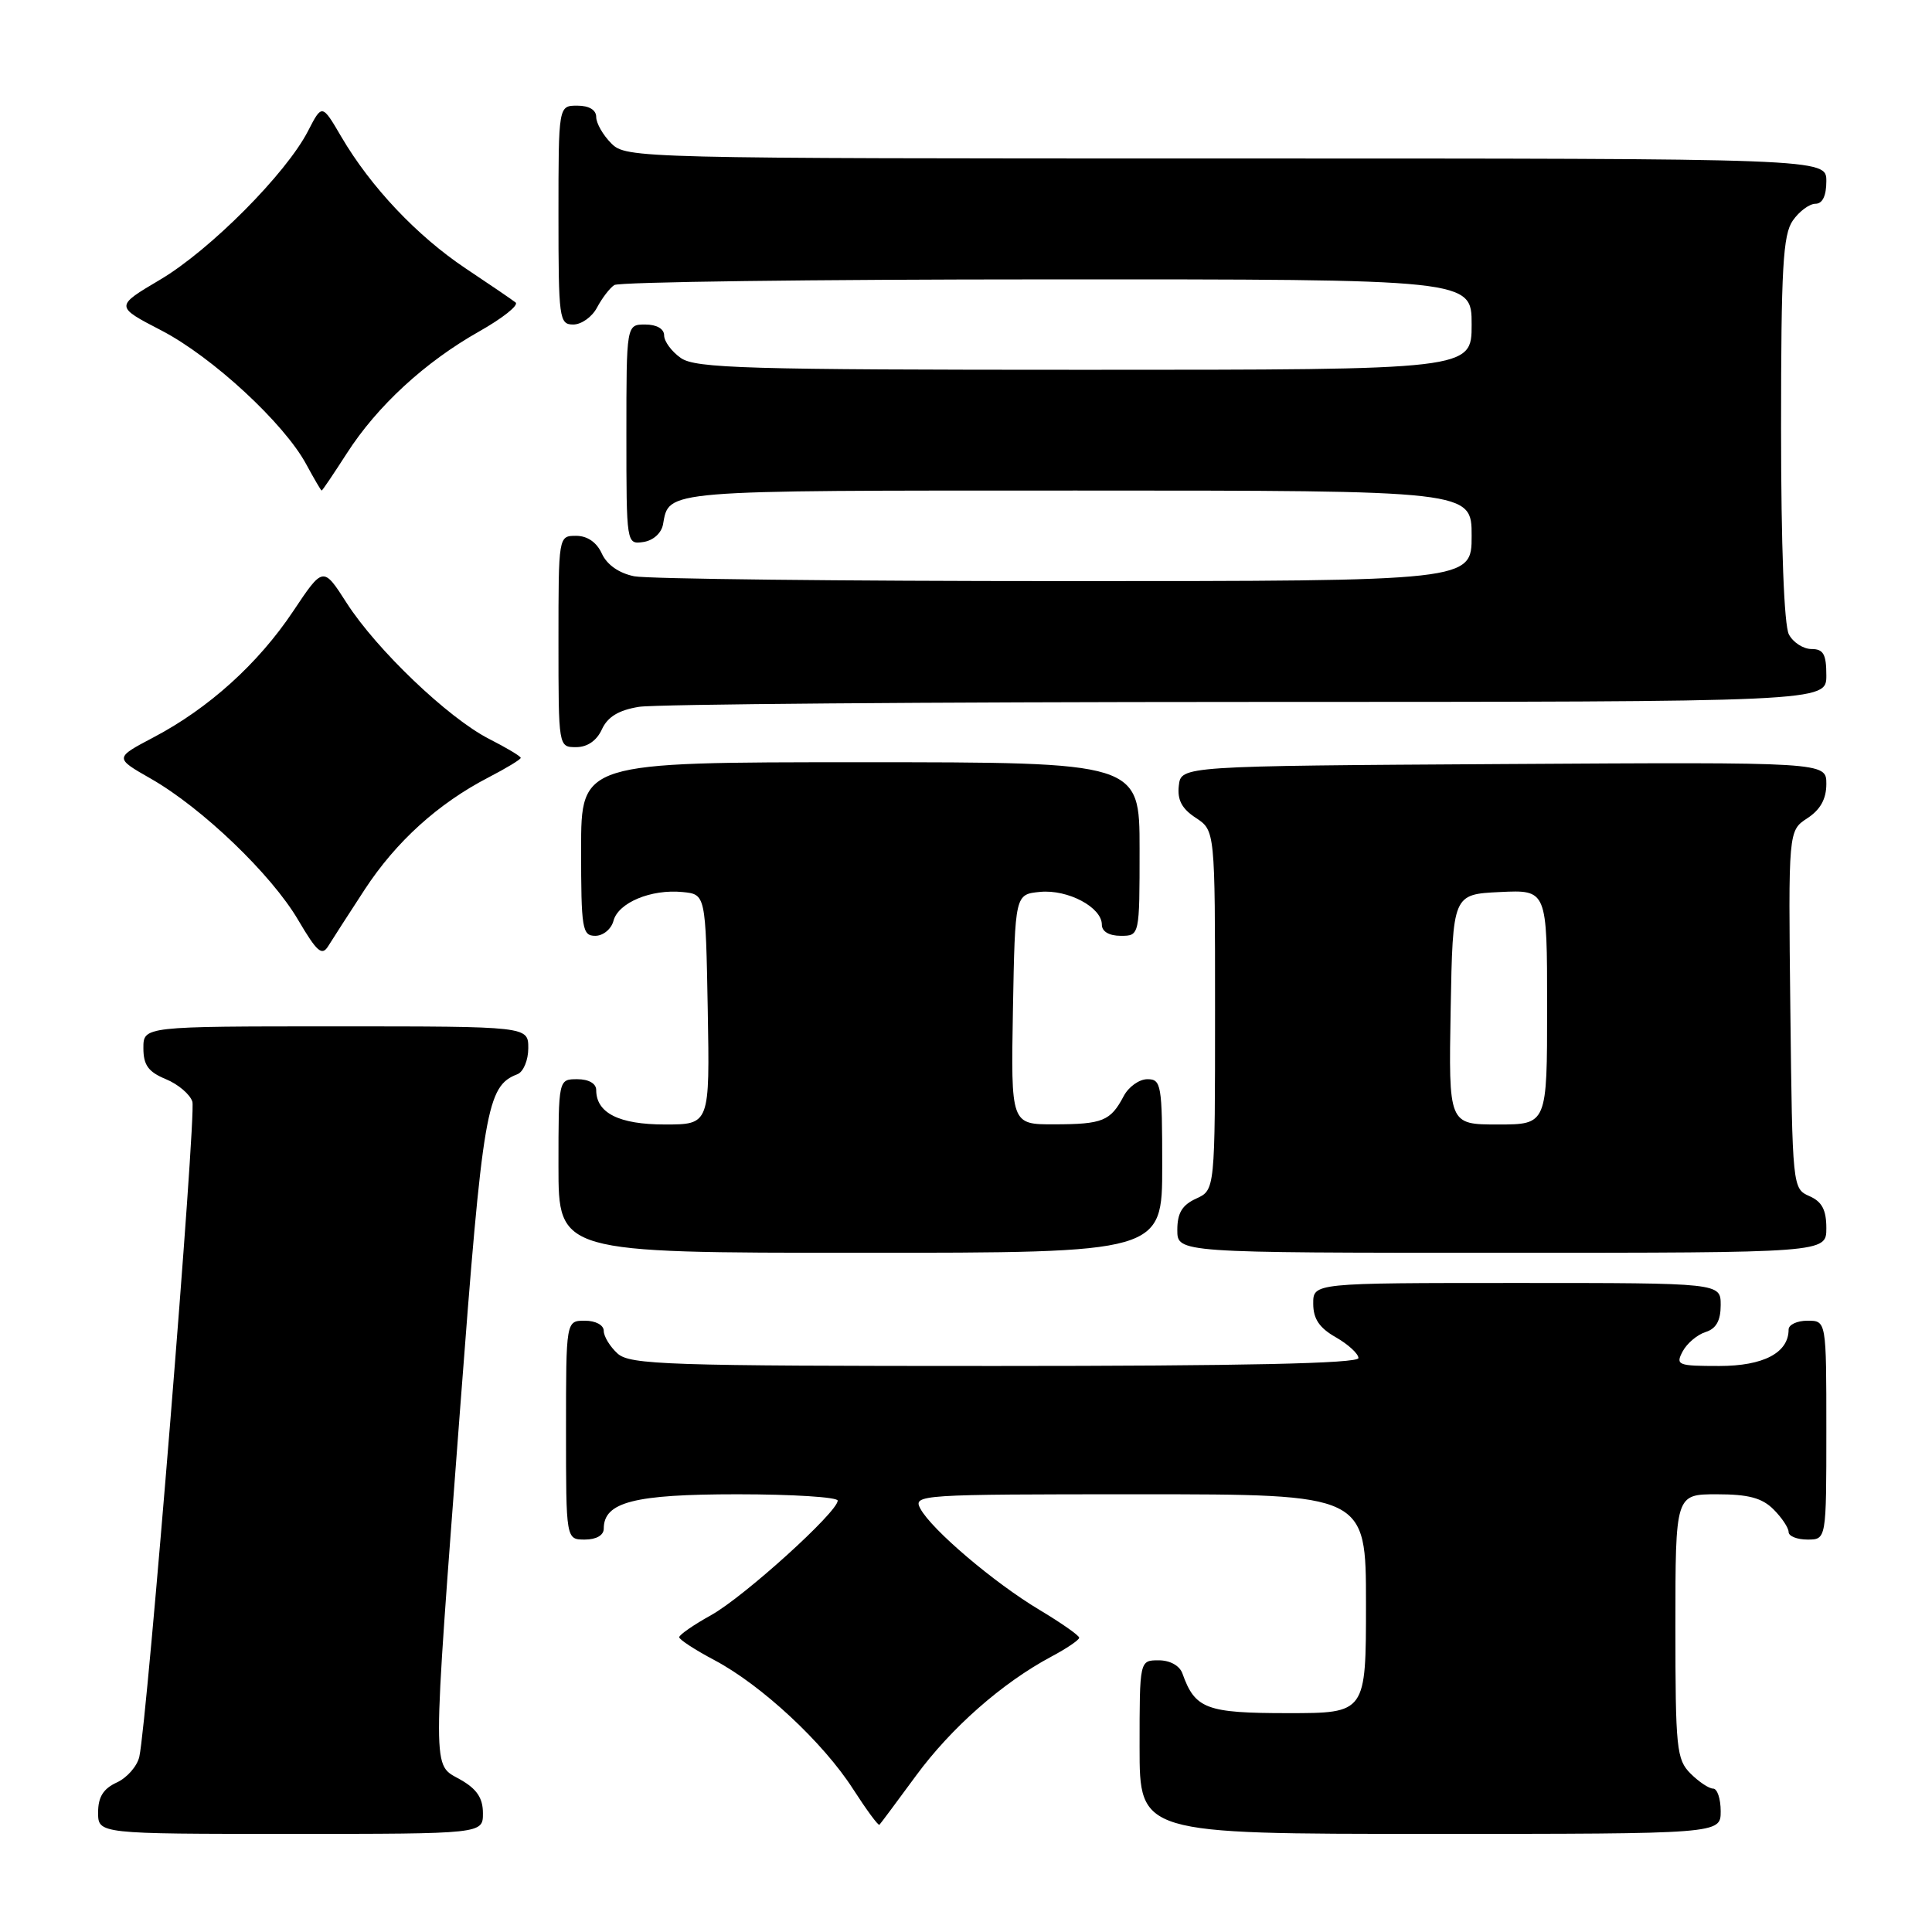 <?xml version="1.0" encoding="UTF-8" standalone="no"?>
<!DOCTYPE svg PUBLIC "-//W3C//DTD SVG 1.1//EN" "http://www.w3.org/Graphics/SVG/1.1/DTD/svg11.dtd" >
<svg xmlns="http://www.w3.org/2000/svg" xmlns:xlink="http://www.w3.org/1999/xlink" version="1.1" viewBox="0 0 256 256">
 <g >
 <path fill="currentColor"
d=" M 63.99 240.25 C 63.99 238.25 63.18 237.04 60.99 235.80 C 57.23 233.66 57.24 236.03 60.97 186.64 C 63.98 146.84 64.49 143.90 68.56 142.34 C 69.35 142.03 70.00 140.49 70.00 138.89 C 70.00 136.00 70.00 136.00 44.50 136.00 C 19.00 136.00 19.00 136.00 19.00 138.88 C 19.00 141.13 19.65 142.03 21.97 142.99 C 23.60 143.66 25.19 145.01 25.49 145.98 C 26.03 147.68 19.51 228.06 18.46 232.78 C 18.17 234.04 16.83 235.57 15.47 236.19 C 13.69 237.01 13.00 238.11 13.00 240.16 C 13.00 243.00 13.00 243.00 38.50 243.00 C 64.00 243.00 64.00 243.00 63.99 240.25 Z  M 228.00 240.00 C 228.00 238.35 227.55 237.00 227.00 237.00 C 226.45 237.00 225.10 236.10 224.00 235.00 C 222.15 233.15 222.00 231.67 222.00 215.50 C 222.00 198.00 222.00 198.00 227.50 198.00 C 231.67 198.00 233.48 198.48 235.00 200.00 C 236.10 201.10 237.00 202.45 237.00 203.00 C 237.00 203.55 238.12 204.00 239.50 204.00 C 242.00 204.00 242.00 204.00 242.00 189.50 C 242.00 175.00 242.00 175.00 239.50 175.00 C 238.12 175.00 237.00 175.53 237.00 176.17 C 237.00 179.25 233.68 181.00 227.81 181.00 C 222.31 181.00 222.00 180.88 222.96 179.07 C 223.53 178.00 224.90 176.85 226.00 176.50 C 227.40 176.06 228.00 174.99 228.00 172.93 C 228.00 170.00 228.00 170.00 201.00 170.00 C 174.00 170.00 174.00 170.00 174.01 172.75 C 174.01 174.75 174.82 175.96 177.01 177.20 C 178.65 178.14 180.00 179.38 180.00 179.95 C 180.00 180.67 164.70 181.00 131.83 181.00 C 88.41 181.00 83.48 180.84 81.83 179.35 C 80.82 178.43 80.00 177.08 80.00 176.35 C 80.00 175.58 78.93 175.00 77.50 175.00 C 75.00 175.00 75.00 175.00 75.00 189.50 C 75.00 204.00 75.00 204.00 77.50 204.00 C 79.01 204.00 80.00 203.43 80.00 202.56 C 80.00 199.03 84.01 198.00 97.72 198.00 C 105.03 198.00 111.00 198.38 111.00 198.84 C 111.00 200.35 98.60 211.57 94.25 214.00 C 91.91 215.30 90.00 216.62 90.00 216.94 C 90.00 217.25 92.10 218.62 94.67 219.98 C 100.91 223.29 109.07 230.88 113.03 237.05 C 114.81 239.81 116.38 241.95 116.53 241.79 C 116.69 241.63 118.86 238.71 121.36 235.31 C 126.04 228.93 132.80 222.99 139.29 219.52 C 141.33 218.44 143.00 217.30 143.00 217.01 C 143.00 216.71 140.63 215.05 137.74 213.32 C 131.70 209.71 123.44 202.68 121.95 199.90 C 120.96 198.05 121.78 198.00 150.96 198.00 C 181.00 198.00 181.00 198.00 181.00 212.50 C 181.00 227.00 181.00 227.00 170.65 227.00 C 159.83 227.00 158.35 226.44 156.68 221.75 C 156.31 220.71 155.04 220.00 153.53 220.00 C 151.00 220.00 151.00 220.00 151.00 231.50 C 151.00 243.00 151.00 243.00 189.50 243.00 C 228.00 243.00 228.00 243.00 228.00 240.00 Z  M 154.00 154.50 C 154.00 143.74 153.87 143.00 152.04 143.00 C 150.95 143.00 149.54 144.01 148.89 145.25 C 147.15 148.54 146.11 148.97 139.72 148.98 C 133.95 149.00 133.95 149.00 134.22 133.75 C 134.50 118.50 134.50 118.50 137.82 118.18 C 141.50 117.83 146.00 120.22 146.00 122.52 C 146.00 123.43 146.96 124.00 148.50 124.00 C 151.00 124.00 151.00 124.00 151.00 112.50 C 151.00 101.00 151.00 101.00 114.00 101.00 C 77.00 101.00 77.00 101.00 77.00 112.50 C 77.00 123.10 77.15 124.00 78.88 124.00 C 79.92 124.00 81.00 123.11 81.29 122.01 C 81.92 119.61 86.27 117.79 90.44 118.20 C 93.50 118.50 93.50 118.50 93.78 133.75 C 94.05 149.00 94.05 149.00 88.10 149.00 C 82.02 149.00 79.00 147.48 79.00 144.43 C 79.00 143.57 78.00 143.00 76.50 143.00 C 74.00 143.00 74.00 143.00 74.00 154.50 C 74.00 166.00 74.00 166.00 114.00 166.00 C 154.00 166.00 154.00 166.00 154.00 154.50 Z  M 242.00 162.74 C 242.00 160.31 241.42 159.22 239.75 158.49 C 237.52 157.51 237.50 157.30 237.23 133.78 C 236.96 110.07 236.96 110.07 239.48 108.42 C 241.21 107.29 242.00 105.87 242.00 103.87 C 242.00 100.98 242.00 100.98 199.25 101.24 C 156.50 101.50 156.50 101.50 156.20 104.10 C 155.98 105.99 156.60 107.16 158.45 108.37 C 161.00 110.05 161.00 110.05 161.00 133.86 C 161.00 157.68 161.00 157.68 158.50 158.82 C 156.64 159.67 156.00 160.73 156.00 162.98 C 156.00 166.00 156.00 166.00 199.00 166.00 C 242.00 166.00 242.00 166.00 242.00 162.74 Z  M 48.33 117.86 C 52.49 111.51 58.05 106.47 64.75 103.00 C 67.09 101.79 69.00 100.63 69.00 100.42 C 69.00 100.21 67.11 99.08 64.79 97.90 C 59.39 95.14 49.91 86.09 45.93 79.89 C 42.82 75.04 42.82 75.04 38.84 81.00 C 34.21 87.94 27.64 93.87 20.33 97.71 C 15.17 100.43 15.17 100.43 19.99 103.18 C 26.77 107.05 35.96 115.86 39.50 121.89 C 42.01 126.15 42.66 126.72 43.50 125.35 C 44.05 124.46 46.23 121.08 48.33 117.86 Z  M 79.75 96.65 C 80.51 94.99 81.96 94.10 84.66 93.66 C 86.77 93.31 123.04 93.02 165.25 93.01 C 242.00 93.00 242.00 93.00 242.00 89.50 C 242.00 86.69 241.61 86.00 240.04 86.00 C 238.95 86.00 237.60 85.13 237.04 84.07 C 236.40 82.88 236.00 72.35 236.00 56.79 C 236.00 35.47 236.25 31.09 237.56 29.22 C 238.41 28.00 239.76 27.00 240.56 27.00 C 241.49 27.00 242.00 25.95 242.00 24.00 C 242.00 21.00 242.00 21.00 162.50 21.00 C 84.33 21.00 82.97 20.97 81.00 19.00 C 79.90 17.90 79.00 16.33 79.00 15.50 C 79.00 14.57 78.06 14.00 76.50 14.00 C 74.00 14.00 74.00 14.00 74.00 28.50 C 74.00 42.25 74.10 43.00 75.96 43.00 C 77.05 43.00 78.46 41.99 79.11 40.75 C 79.77 39.51 80.79 38.17 81.40 37.77 C 82.00 37.36 107.81 37.02 138.75 37.02 C 195.00 37.00 195.00 37.00 195.00 43.00 C 195.00 49.00 195.00 49.00 143.72 49.00 C 98.93 49.00 92.16 48.80 90.22 47.44 C 89.00 46.59 88.00 45.24 88.00 44.44 C 88.00 43.57 87.01 43.00 85.50 43.00 C 83.00 43.00 83.00 43.00 83.00 57.57 C 83.00 72.09 83.01 72.14 85.24 71.82 C 86.54 71.63 87.63 70.66 87.85 69.50 C 88.69 64.89 87.41 65.00 142.62 65.00 C 195.00 65.00 195.00 65.00 195.00 71.00 C 195.00 77.00 195.00 77.00 141.12 77.00 C 111.49 77.00 85.80 76.71 84.04 76.36 C 82.02 75.95 80.43 74.84 79.75 73.36 C 79.07 71.86 77.83 71.00 76.34 71.00 C 74.00 71.00 74.00 71.00 74.00 85.00 C 74.00 99.00 74.00 99.00 76.34 99.00 C 77.83 99.00 79.07 98.14 79.75 96.65 Z  M 45.95 60.08 C 49.98 53.80 56.30 47.98 63.49 43.92 C 66.59 42.17 68.77 40.44 68.32 40.08 C 67.87 39.72 64.89 37.69 61.69 35.56 C 55.26 31.26 49.13 24.78 45.23 18.13 C 42.67 13.76 42.67 13.76 40.82 17.35 C 37.93 22.99 27.82 33.15 21.23 37.05 C 15.23 40.60 15.23 40.60 21.39 43.79 C 28.13 47.29 37.66 56.09 40.59 61.54 C 41.62 63.44 42.53 65.00 42.62 65.00 C 42.72 65.00 44.21 62.78 45.95 60.08 Z  M 192.22 133.75 C 192.50 118.50 192.50 118.50 198.75 118.20 C 205.00 117.90 205.00 117.90 205.00 133.45 C 205.00 149.00 205.00 149.00 198.47 149.00 C 191.95 149.00 191.95 149.00 192.22 133.75 Z "/>
</g>
</svg>